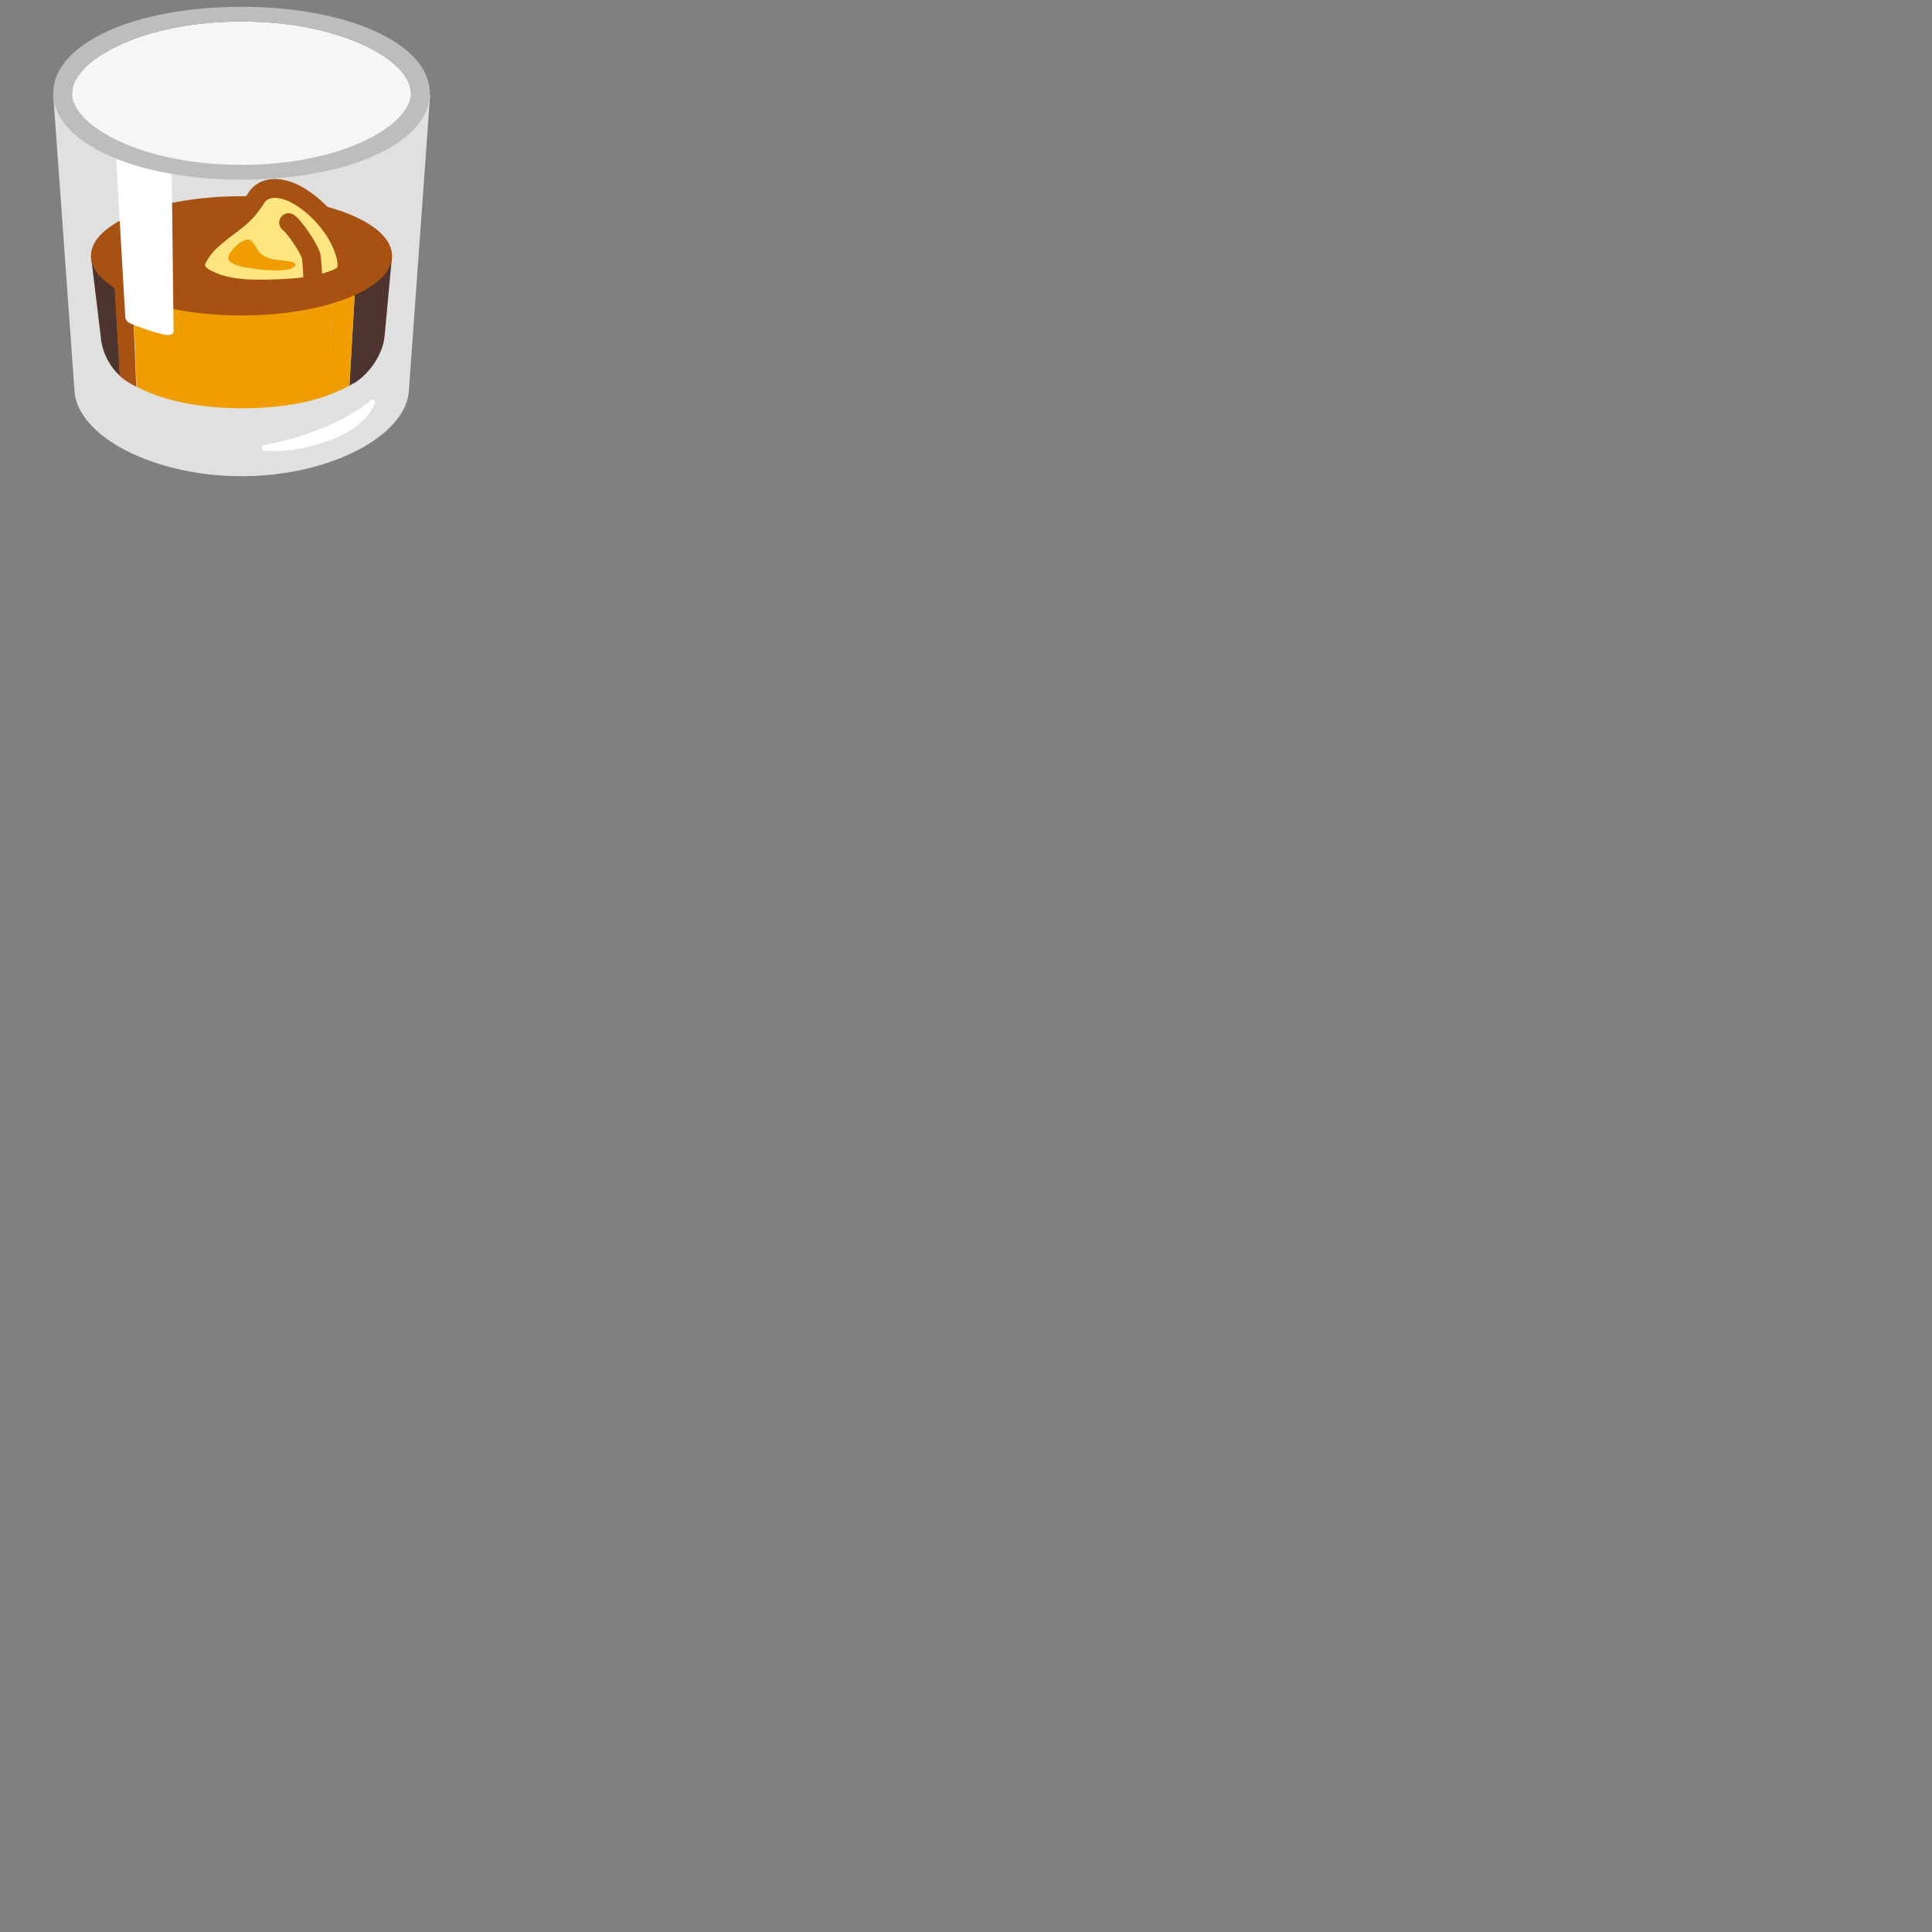 <svg xmlns="http://www.w3.org/2000/svg" version="1.1" viewBox="0 0 512 512" fill="currentColor"><rect x="0" y="0" width="512" height="512" fill="#808080" stroke="none"/><path fill="#e0e0e0" d="M64 126.2c-23.5 0-44.1-10.8-44.3-23.2l-5.6-78l7-.5H107l7 .5l-5.6 78c-.3 12.4-20.9 23.2-44.4 23.2"/><path fill="#4e342e" d="m24.1 67.8l2.6 21.4c.3 4 2.3 7.9 5.1 10.4L30 67.8z"/><path fill="#a75213" d="m29.9 67.8l1.8 31.8l1.5 1.2c.9.6 1.9 1.2 2.9 1.7l-1.4-34.7z"/><path fill="#4e342e" d="m94.6 67.8l-2 34.4c.4-.2.8-.5 1.3-.7c4.2-2.6 7.5-7.7 8-12.2l2-21.5z"/><path fill="#ef9d01" d="M88.5 67.8L87 104.7c2-.7 3.9-1.6 5.6-2.5l2-34.4z"/><path fill="#ef9d01" d="m34.8 67.8l1.4 34.7c6.5 3.4 15.9 5.7 27.9 5.7c9.3 0 17-1.3 23-3.5l1.4-36.9z"/><path fill="#fff" d="M99.2 107c-.8 2.3-3.5 6.5-11.3 9.5c-4.8 1.9-11.9 3.5-17.7 2.9c-1.2-.1-.9-1.3 0-1.5c4.9-.9 9.6-2.2 15.2-4.4c7.3-2.9 12.2-6.8 12.8-7.3c1.1-.8 1.2.4 1 .8"/><path fill="#f6f6f6" d="M64 5.7c-12.5 0-24.2 2.3-32.9 6.5c-7.5 3.6-12 8.2-12 12.5c0 4.3 4.5 8.9 12 12.5c8.7 4.2 20.4 6.5 32.9 6.5s24.2-2.3 32.9-6.5c7.5-3.6 12-8.3 12-12.5c0-4.3-4.5-8.9-12-12.5C88.2 8 76.5 5.7 64 5.7"/><ellipse cx="64" cy="67.8" fill="#a75213" rx="39.9" ry="15.8"/><path fill="#ffe57f" stroke="#a75213" stroke-miterlimit="10" stroke-width="5" d="M52.1 68.9c1.4-2.8 3-4.5 5.3-6.4c1.4-1.2 2.5-2 4-3.1c2.3-1.8 4.1-3.2 6.3-6.6c2.1-3.8 6.9-3.4 10.9-1.2c4.4 2.4 8.7 6.8 11.2 11.5c1 1.9 2.5 5.6 2.1 8c-.3 1.9-2.5 2.7-3.9 3.2c-4.5 1.6-9.4 2-14 2.2c-5.6.2-12 .4-17.3-1.7c-2.9-1.2-5.7-2.6-4.6-5.9z"/><path fill="none" stroke="#a75213" stroke-linecap="round" stroke-linejoin="round" stroke-miterlimit="10" stroke-width="5" d="M76.5 59c2 1.6 5.8 7.5 6 9.1c.2 1.8.6 5.6.2 8.6"/><path fill="#ef9d01" d="M60.5 68.3c-.1 1.6 3.4 2.4 4.7 2.6c2 .3 3.9.6 5.9.7c2.2.1 6.3.3 7.2-1.3c.4-1.4-4.7-1.1-6.8-1.8c-1-.3-2.4-1-3-2c-.6-.8-1.2-2.2-2.2-2.9c-2.1-.7-5.8 3.2-5.8 4.7"/><path fill="#fff" d="M44.2 88.8c1.1.1 1.8-.4 1.8-.9L45.5 45l-14.8-4.2L33.2 84c0 .4.3 1.3 1.5 1.8c1 .4 5.3 2.2 9.5 3"/><path fill="#bdbdbd" d="M64 47.6c-28.5 0-49.9-9.9-49.9-22.9C14.1 11.6 35.5 1.8 64 1.8s49.9 9.9 49.9 22.9c0 13.1-21.4 22.9-49.9 22.9m0-41.9c-12.5 0-24.2 2.3-32.9 6.5c-7.5 3.6-12 8.2-12 12.5c0 4.3 4.5 8.9 12 12.5c8.7 4.2 20.4 6.5 32.9 6.5s24.2-2.3 32.9-6.5c7.5-3.6 12-8.3 12-12.5c0-4.3-4.5-8.9-12-12.5C88.2 8 76.5 5.7 64 5.7"/></svg>